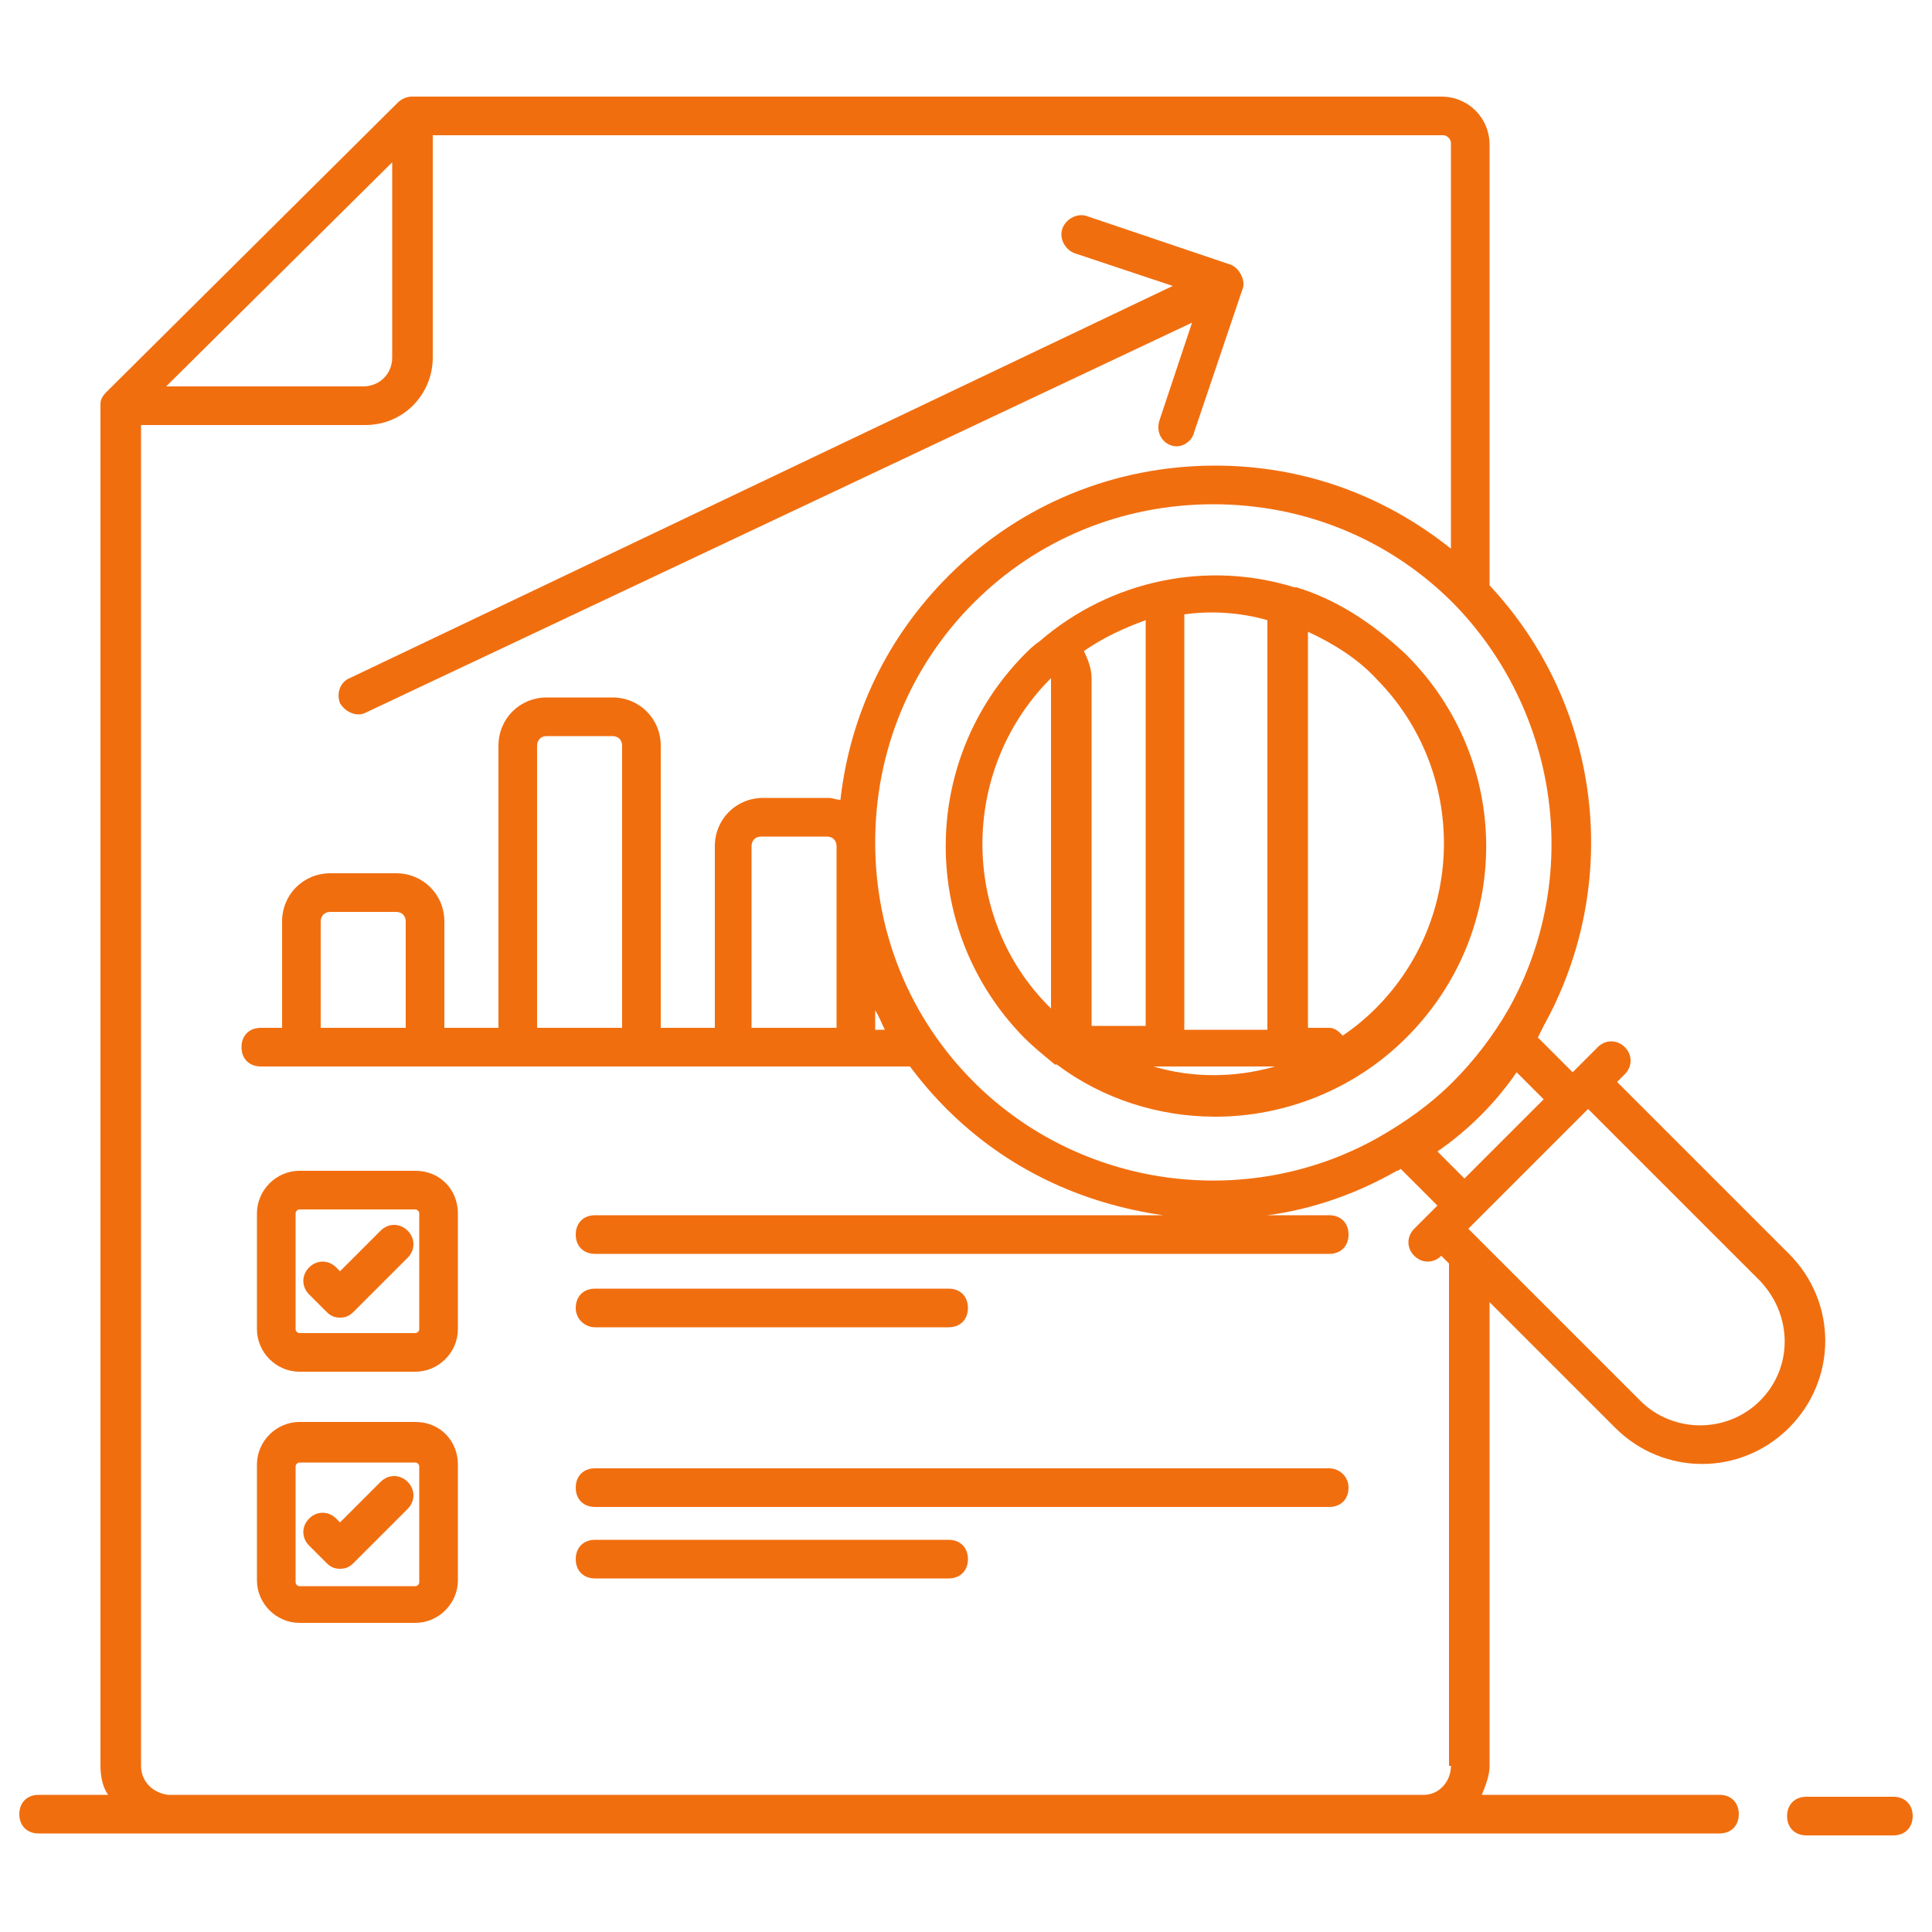 <svg width="55" height="55" viewBox="0 0 55 55" fill="none" xmlns="http://www.w3.org/2000/svg">
<path d="M53.9 51.15H51.425C51.095 51.15 50.875 51.37 50.875 51.7C50.875 52.03 51.095 52.25 51.425 52.25H53.9C54.23 52.25 54.45 52.03 54.45 51.7C54.45 51.37 54.23 51.15 53.9 51.15Z" fill="#F16E0F"/>
<path d="M41.03 2.75H11.715C11.605 2.75 11.44 2.805 11.33 2.915L3.025 11.165C2.915 11.275 2.86 11.385 2.86 11.495V50.27C2.86 50.545 2.915 50.875 3.08 51.095H1.1C0.77 51.095 0.55 51.315 0.55 51.645C0.55 51.975 0.77 52.195 1.1 52.195H48.95C49.28 52.195 49.5 51.975 49.5 51.645C49.5 51.315 49.28 51.095 48.95 51.095H42.185C42.295 50.82 42.405 50.545 42.405 50.27V37.07L45.98 40.645C47.355 42.02 49.555 42.02 50.93 40.645C52.305 39.27 52.305 37.07 50.93 35.695L46.035 30.8L46.255 30.58C46.475 30.36 46.475 30.03 46.255 29.81C46.035 29.59 45.705 29.59 45.485 29.81L44.88 30.415L44.77 30.525L43.78 29.535C43.835 29.425 43.89 29.315 43.945 29.205C46.2 25.135 45.595 20.075 42.405 16.665V4.125C42.405 3.355 41.8 2.75 41.03 2.75ZM11.165 4.62V10.175C11.165 10.67 10.78 11 10.34 11H4.73L11.165 4.62ZM41.305 50.27C41.305 50.71 40.975 51.095 40.535 51.095H4.785C4.345 51.04 4.015 50.71 4.015 50.27V12.1H10.395C11.495 12.1 12.32 11.22 12.32 10.175V3.85H41.085C41.195 3.85 41.305 3.96 41.305 4.07V15.62C39.38 14.08 37.07 13.255 34.595 13.255C31.735 13.255 29.04 14.355 27.005 16.39C25.245 18.15 24.2 20.35 23.925 22.77C23.815 22.77 23.705 22.715 23.595 22.715H21.725C20.955 22.715 20.35 23.32 20.35 24.09V29.26H18.81V21.23C18.81 20.46 18.205 19.855 17.435 19.855H15.565C14.795 19.855 14.19 20.46 14.19 21.23V29.26H12.65V26.235C12.65 25.465 12.045 24.86 11.275 24.86H9.405C8.635 24.86 8.03 25.465 8.03 26.235V29.26H7.425C7.095 29.26 6.875 29.48 6.875 29.81C6.875 30.14 7.095 30.36 7.425 30.36H25.905C26.235 30.8 26.565 31.185 26.95 31.57C28.655 33.275 30.8 34.265 33.11 34.595H16.94C16.61 34.595 16.39 34.815 16.39 35.145C16.39 35.475 16.61 35.695 16.94 35.695H37.84C38.17 35.695 38.39 35.475 38.39 35.145C38.39 34.815 38.17 34.595 37.84 34.595H36.08C37.345 34.43 38.61 33.99 39.765 33.33C39.82 33.33 39.875 33.275 39.875 33.275L40.92 34.32C40.865 34.375 40.205 35.035 40.26 34.98C40.04 35.2 40.04 35.53 40.26 35.75C40.48 35.97 40.81 35.97 41.03 35.75L41.25 35.97V50.27H41.305ZM21.395 29.26V24.09C21.395 23.925 21.505 23.815 21.67 23.815H23.54C23.705 23.815 23.815 23.925 23.815 24.09V29.26H21.395ZM24.915 28.765C25.025 28.93 25.08 29.095 25.19 29.315H24.915V28.765ZM15.29 29.26V21.23C15.29 21.065 15.4 20.955 15.565 20.955H17.435C17.6 20.955 17.71 21.065 17.71 21.23V29.26H15.29ZM9.13 29.26V26.235C9.13 26.07 9.24 25.96 9.405 25.96H11.275C11.44 25.96 11.55 26.07 11.55 26.235V29.26H9.13ZM50.105 39.875C49.17 40.81 47.63 40.81 46.695 39.875L41.8 34.98L42.075 34.705L45.1 31.68L45.21 31.57L50.105 36.465C51.04 37.455 51.04 38.94 50.105 39.875ZM41.69 33.55L40.92 32.78C41.8 32.175 42.57 31.405 43.175 30.525L43.945 31.295L41.69 33.55ZM42.955 28.71C42.515 29.48 41.965 30.195 41.36 30.8C40.7 31.46 39.985 31.955 39.215 32.395C35.475 34.485 30.745 33.825 27.72 30.8C25.905 28.985 24.915 26.565 24.915 23.98C24.915 21.395 25.905 18.975 27.72 17.16C29.535 15.345 31.955 14.355 34.54 14.355C37.125 14.355 39.545 15.345 41.36 17.16C44.385 20.24 45.045 24.97 42.955 28.71Z" fill="#F16E0F"/>
<path d="M11.825 33.33H8.525C7.865 33.33 7.315 33.88 7.315 34.54V37.84C7.315 38.5 7.865 39.05 8.525 39.05H11.825C12.485 39.05 13.035 38.5 13.035 37.84V34.54C13.035 33.88 12.54 33.33 11.825 33.33ZM11.935 37.84C11.935 37.895 11.88 37.95 11.825 37.95H8.525C8.47 37.95 8.415 37.895 8.415 37.84V34.54C8.415 34.485 8.47 34.43 8.525 34.43H11.825C11.88 34.43 11.935 34.485 11.935 34.54V37.84Z" fill="#F16E0F"/>
<path d="M11.825 40.48H8.525C7.865 40.48 7.315 41.03 7.315 41.69V44.99C7.315 45.65 7.865 46.2 8.525 46.2H11.825C12.485 46.2 13.035 45.65 13.035 44.99V41.69C13.035 41.03 12.54 40.48 11.825 40.48ZM11.935 45.045C11.935 45.1 11.88 45.155 11.825 45.155H8.525C8.47 45.155 8.415 45.1 8.415 45.045V41.745C8.415 41.69 8.47 41.635 8.525 41.635H11.825C11.88 41.635 11.935 41.69 11.935 41.745V45.045Z" fill="#F16E0F"/>
<path d="M36.905 16.72H36.85C34.375 15.95 31.625 16.5 29.59 18.26C29.425 18.37 29.315 18.48 29.15 18.645C26.18 21.67 26.18 26.51 29.15 29.535C29.425 29.81 29.7 30.03 30.03 30.305H30.085C31.405 31.295 33 31.79 34.595 31.79C36.575 31.79 38.555 31.02 40.04 29.535C43.065 26.51 43.065 21.67 40.04 18.645C39.05 17.71 38.005 17.05 36.905 16.72ZM36.08 17.655V29.315H33.715V17.49C34.485 17.38 35.31 17.435 36.08 17.655ZM31.075 29.26V19.305C31.075 19.03 30.965 18.755 30.855 18.535C31.405 18.15 32.01 17.875 32.615 17.655V29.205H31.075V29.26ZM29.865 19.36L29.92 19.305V28.71L29.865 28.655C27.335 26.125 27.335 21.945 29.865 19.36ZM32.835 30.36H36.3C35.145 30.69 33.935 30.69 32.835 30.36ZM39.16 28.71C38.885 28.985 38.555 29.26 38.225 29.48C38.115 29.37 38.005 29.26 37.84 29.26H37.235V17.985C37.95 18.315 38.665 18.755 39.215 19.36C41.745 21.945 41.745 26.125 39.16 28.71Z" fill="#F16E0F"/>
<path d="M16.94 37.785H27.005C27.335 37.785 27.555 37.565 27.555 37.235C27.555 36.905 27.335 36.685 27.005 36.685H16.94C16.61 36.685 16.39 36.905 16.39 37.235C16.39 37.565 16.665 37.785 16.94 37.785Z" fill="#F16E0F"/>
<path d="M37.84 41.8H16.94C16.61 41.8 16.39 42.02 16.39 42.35C16.39 42.68 16.61 42.9 16.94 42.9H37.84C38.17 42.9 38.39 42.68 38.39 42.35C38.39 42.02 38.115 41.8 37.84 41.8Z" fill="#F16E0F"/>
<path d="M27.005 43.835H16.94C16.61 43.835 16.39 44.055 16.39 44.385C16.39 44.715 16.61 44.935 16.94 44.935H27.005C27.335 44.935 27.555 44.715 27.555 44.385C27.555 44.055 27.335 43.835 27.005 43.835Z" fill="#F16E0F"/>
<path d="M10.395 20.295L33.935 9.185L33 11.99C32.89 12.375 33.165 12.705 33.495 12.705C33.715 12.705 33.935 12.54 33.99 12.32L35.365 8.25C35.475 8.03 35.31 7.645 35.035 7.535L30.965 6.16C30.69 6.05 30.36 6.215 30.25 6.49C30.14 6.765 30.305 7.095 30.58 7.205L33.385 8.14L9.955 19.305C9.68 19.415 9.57 19.745 9.68 20.02C9.845 20.295 10.175 20.405 10.395 20.295Z" fill="#F16E0F"/>
<path d="M10.835 35.035L9.68 36.19L9.57 36.08C9.35 35.86 9.02 35.86 8.8 36.08C8.58 36.3 8.58 36.63 8.8 36.85L9.295 37.345C9.405 37.455 9.515 37.51 9.68 37.51C9.845 37.51 9.955 37.455 10.065 37.345L11.605 35.805C11.825 35.585 11.825 35.255 11.605 35.035C11.385 34.815 11.055 34.815 10.835 35.035Z" fill="#F16E0F"/>
<path d="M10.835 42.185L9.68 43.34L9.57 43.23C9.35 43.01 9.02 43.01 8.8 43.23C8.58 43.45 8.58 43.78 8.8 44L9.295 44.495C9.405 44.605 9.515 44.66 9.68 44.66C9.845 44.66 9.955 44.605 10.065 44.495L11.605 42.955C11.825 42.735 11.825 42.405 11.605 42.185C11.385 41.965 11.055 41.965 10.835 42.185Z" fill="#F16E0F"/>
</svg>
